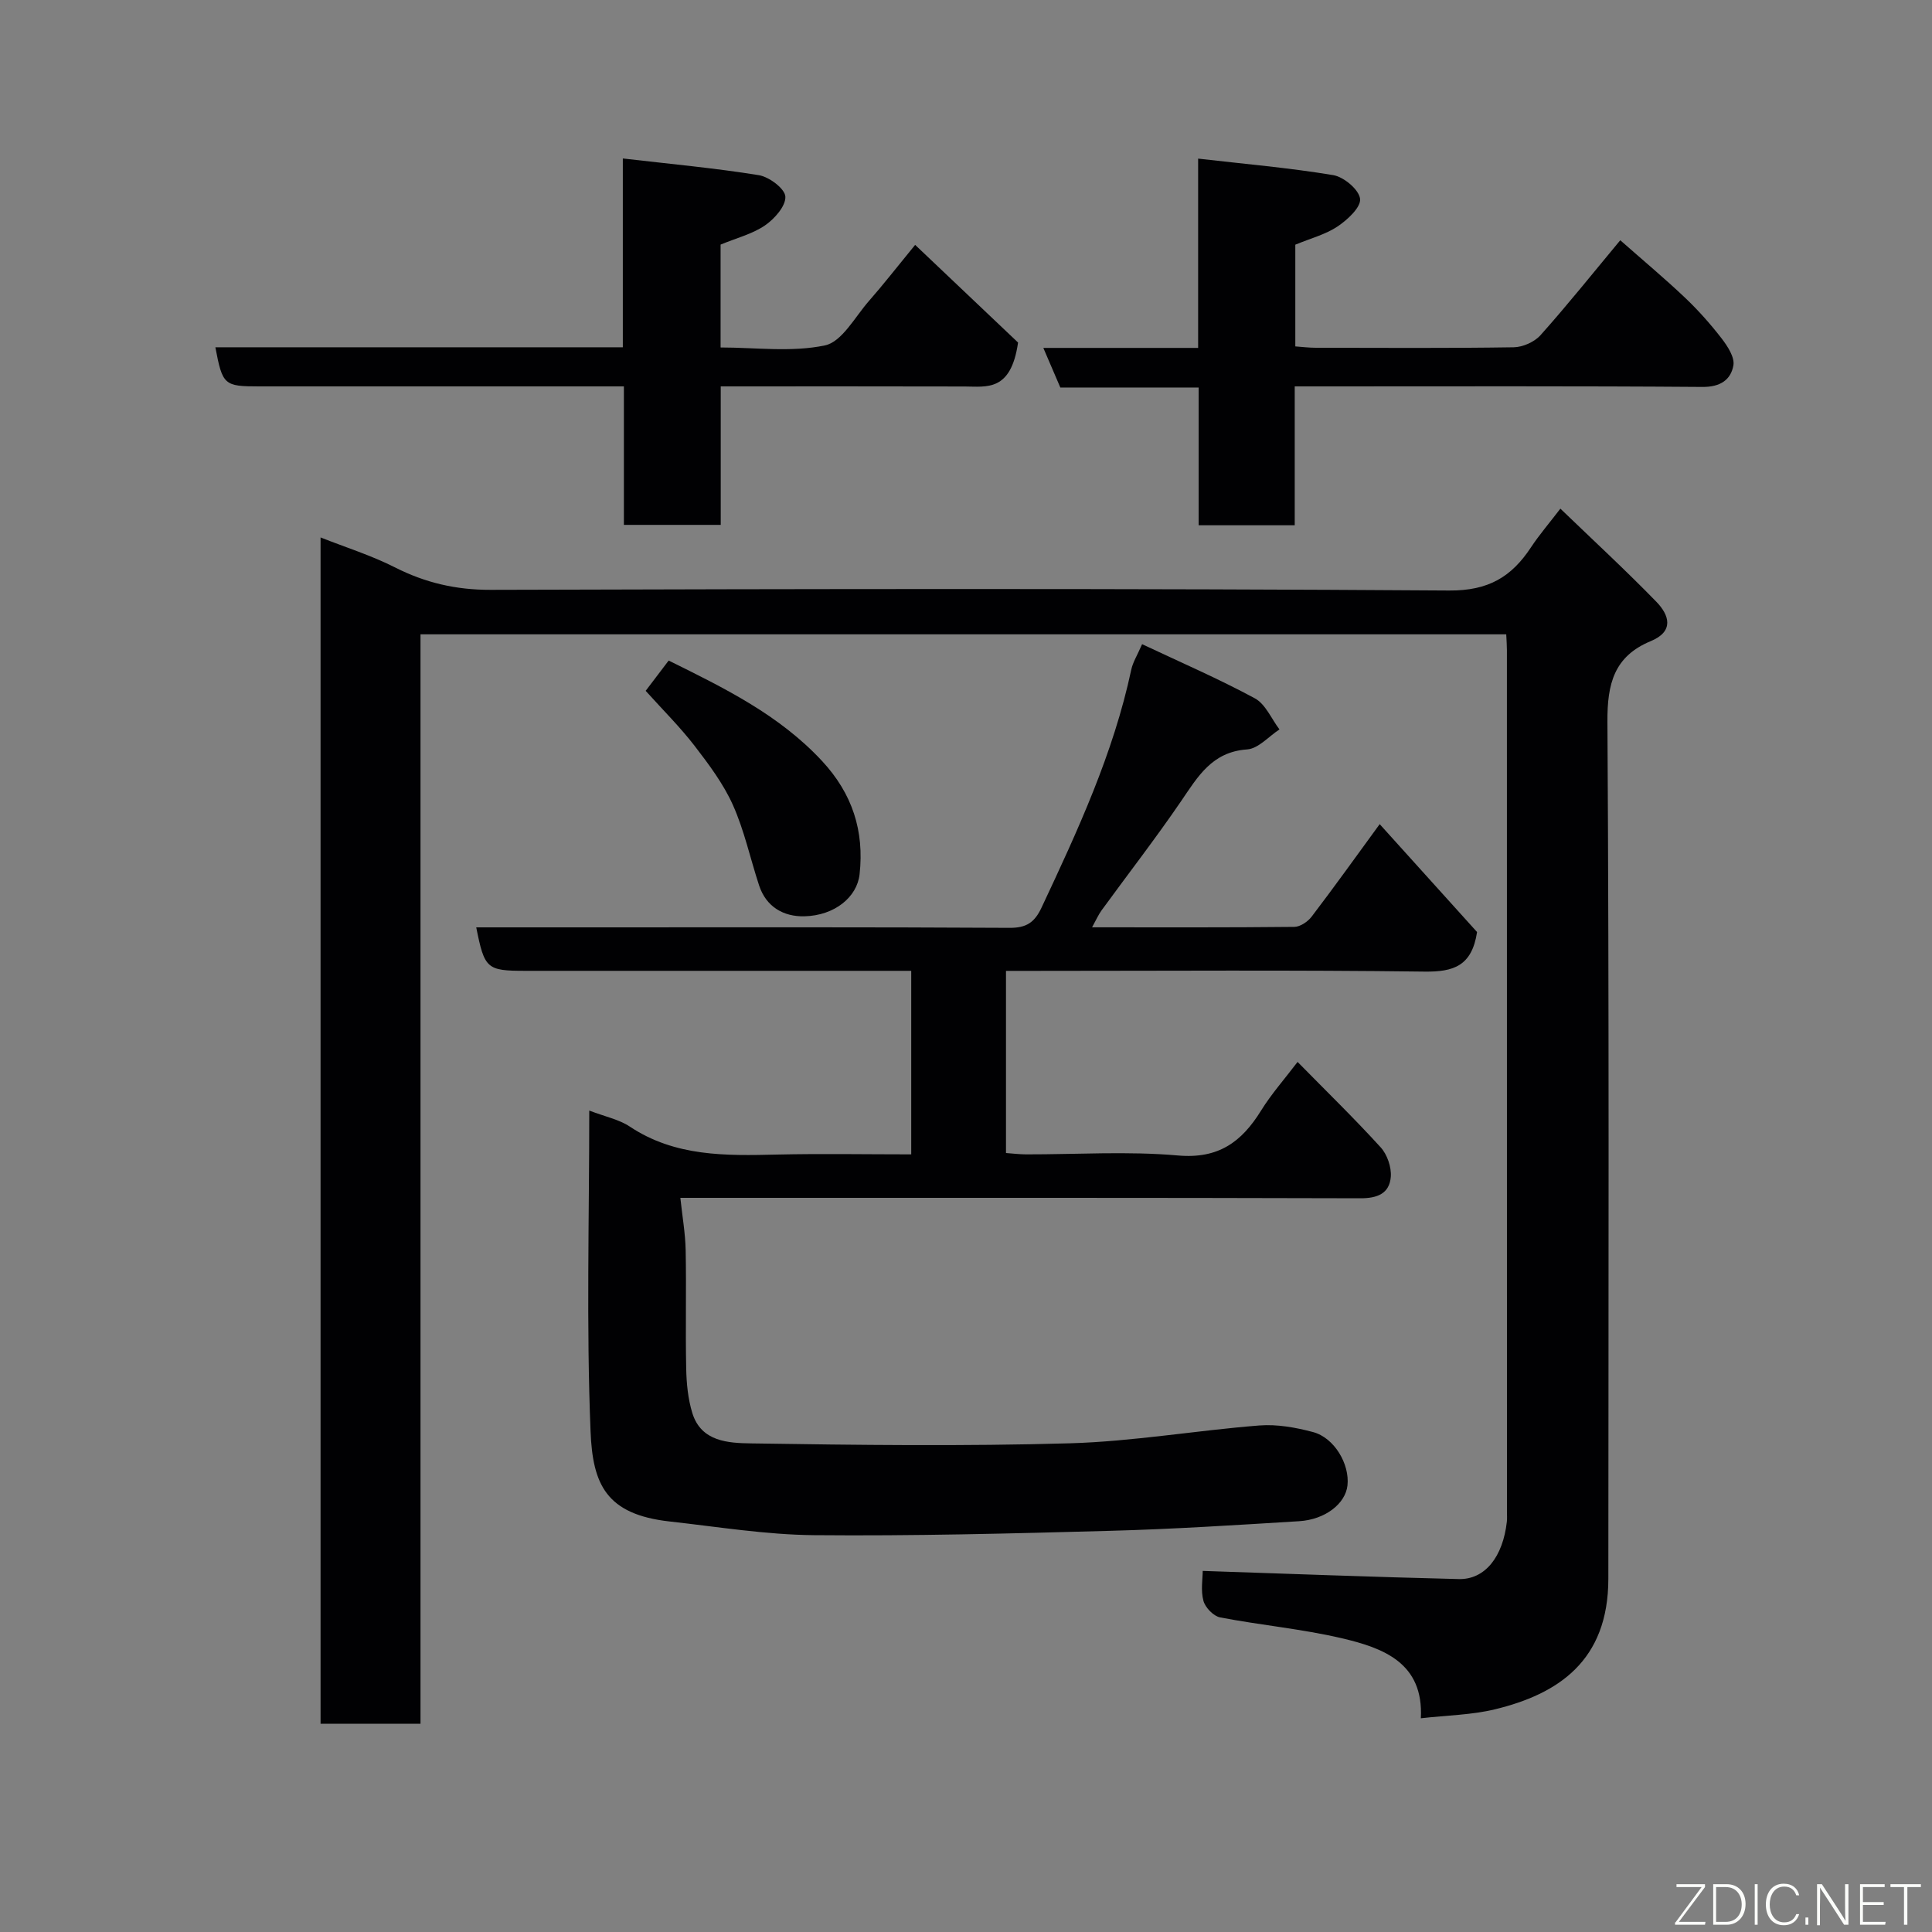 <svg enable-background="new 0 0 400 400" viewBox="0 0 400 400" xmlns="http://www.w3.org/2000/svg"><rect x="0" y="0" width="400" height="400" fill="#808080" stroke="none"/><path d="m87.06 356.88c-7.36 0-13.84 0-20.69 0 0-81.67 0-163.23 0-245.61 5.17 2.05 10.49 3.71 15.4 6.2 6.31 3.2 12.66 4.67 19.82 4.65 66.15-.19 132.29-.31 198.44.14 8.13.06 12.91-2.82 16.95-8.95 1.69-2.56 3.71-4.9 6.08-8 6.81 6.56 13.52 12.75 19.88 19.29 2.65 2.73 3.74 6.11-1.17 8.14-7.58 3.14-9.02 8.8-8.97 16.7.37 59.15.21 118.3.19 177.44-.01 17.02-10.43 23.85-23.45 27.01-4.85 1.18-9.98 1.24-15.37 1.86.61-11.48-7.77-14.57-16.46-16.59-8.24-1.92-16.75-2.69-25.08-4.29-1.38-.26-3.09-2.03-3.47-3.43-.59-2.15-.15-4.58-.15-6.2 17.87.59 35.44 1.27 53.01 1.69 5.45.13 9.15-4.62 9.96-11.9.07-.66.02-1.33.02-2 0-59.48 0-118.96-.01-178.44 0-.98-.08-1.96-.14-3.26-74.86 0-149.56 0-224.79 0 0 75.09 0 150.13 0 225.55z" fill="#010103"/><path d="m122 229.93c3.3 1.27 6.15 1.83 8.38 3.31 9.4 6.26 19.89 6.05 30.5 5.8 9.14-.21 18.29-.04 27.78-.04 0-12.66 0-25.05 0-38-1.83 0-3.61 0-5.39 0-24.83 0-49.66 0-74.49 0-8 0-8.47-.41-10.18-9h22.93c29.16 0 58.33-.07 87.49.1 3.51.02 5.18-1.13 6.62-4.19 7.49-15.95 14.88-31.91 18.58-49.28.33-1.53 1.23-2.94 2.24-5.26 7.98 3.76 15.84 7.16 23.34 11.21 2.21 1.19 3.43 4.24 5.1 6.44-2.23 1.45-4.38 3.98-6.7 4.14-7.29.5-10.21 5.65-13.7 10.76-5.25 7.68-10.96 15.05-16.44 22.57-.64.88-1.08 1.91-1.96 3.5 14.38 0 28.13.06 41.87-.09 1.23-.01 2.8-1.08 3.6-2.13 4.65-6.1 9.11-12.33 14.08-19.14 7.02 7.78 13.83 15.32 20.16 22.34-1.08 7.07-4.91 8.26-10.87 8.19-26.99-.35-53.99-.15-80.99-.15-1.8 0-3.59 0-5.67 0v37.71c1.29.09 2.71.27 4.13.28 10.5.02 21.06-.69 31.48.23 8.39.74 13.18-2.81 17.19-9.28 2.13-3.44 4.85-6.51 7.57-10.09 5.85 5.96 11.71 11.65 17.2 17.68 1.36 1.49 2.26 4.12 2.1 6.12-.29 3.45-2.76 4.45-6.35 4.43-44.66-.13-89.32-.09-133.98-.09-1.98 0-3.96 0-6.76 0 .41 3.87 1.03 7.36 1.1 10.85.16 8.16-.06 16.33.11 24.49.06 3.09.37 6.29 1.27 9.22 1.84 5.97 7.53 6.21 12.18 6.28 21.99.34 44.01.61 65.98-.02 13.1-.38 26.13-2.66 39.22-3.69 3.67-.29 7.56.41 11.15 1.37 4.41 1.19 7.59 6.65 7.11 11.04-.41 3.76-4.58 7.08-10.03 7.41-13.02.8-26.06 1.64-39.1 1.99-20.43.56-40.87 1.09-61.3.9-9.97-.09-19.93-1.73-29.88-2.83-13.16-1.46-15.96-7.66-16.4-18.64-.89-21.95-.27-43.97-.27-66.44z" fill="#010103"/><path d="m210.78 70.92c-1.48 10.23-6.5 9.11-11.09 9.1-16.64-.05-33.28-.02-50.47-.02v28.67c-6.92 0-13.3 0-20.05 0 0-9.36 0-18.63 0-28.67-2.1 0-3.85 0-5.59 0-23.31 0-46.62 0-69.94 0-7.24 0-7.57-.28-9.05-8.1h84.36c0-13.04 0-25.77 0-39.09 9.78 1.14 19.03 1.98 28.17 3.46 2.14.35 5.39 2.8 5.48 4.43.11 1.96-2.25 4.62-4.22 5.97-2.62 1.79-5.91 2.61-9.19 3.97v21.3c7.22 0 14.68 1.03 21.61-.43 3.53-.75 6.21-5.9 9.11-9.2 2.91-3.31 5.62-6.8 9.56-11.61 7.81 7.41 15.34 14.56 21.31 20.22z" fill="#010103"/><path d="m248.06 72.03c0-13.33 0-25.94 0-39.19 9.61 1.11 18.86 1.9 27.98 3.42 2.19.37 5.32 3 5.55 4.9.21 1.74-2.6 4.34-4.65 5.72-2.52 1.68-5.63 2.48-8.76 3.78v21.06c1.39.1 2.82.28 4.24.28 13.66.02 27.33.11 40.98-.1 1.9-.03 4.31-1.11 5.57-2.53 5.57-6.24 10.8-12.79 16.49-19.63 4.64 4.1 9.15 7.86 13.4 11.89 2.74 2.6 5.28 5.46 7.59 8.45 1.23 1.6 2.73 3.9 2.43 5.58-.53 2.98-2.72 4.48-6.39 4.45-26.16-.2-52.31-.11-78.47-.11-1.81 0-3.61 0-5.96 0v28.75c-6.81 0-13.08 0-19.89 0 0-9.37 0-18.76 0-28.52-9.8 0-19.07 0-28.64 0-1.16-2.69-2.23-5.18-3.52-8.2z" fill="#010103"/><path d="m133.68 143.03c1.61-2.12 3.15-4.15 4.76-6.27 11.68 5.77 22.93 11.29 31.76 20.8 6.29 6.78 8.75 14.47 7.77 23.44-.52 4.73-5.16 8.56-11.43 8.71-4.28.1-7.91-1.92-9.38-6.4-1.82-5.54-3.05-11.33-5.41-16.62-1.97-4.4-4.98-8.42-7.95-12.28-3.01-3.9-6.54-7.4-10.12-11.38z" fill="#010103"/><g fill="#fbfcfa"><path d="m346.9 398 5.4-7.3h-5.2v-.6h5.9v.6l-5.4 7.2h5.5l-.1.6h-6.2v-.5z"/><path d="m354.7 390.1h2.8c2.3 0 3.9 1.6 3.9 4.1s-1.6 4.3-3.9 4.3h-2.8zm.6 7.8h2c2.2 0 3.3-1.6 3.3-3.6 0-1.8-1-3.6-3.3-3.6h-2z"/><path d="m363.9 390.1v8.4h-.6v-8.4h1.6z"/><path d="m372.5 396.3c-.4 1.3-1.4 2.3-3.2 2.3-2.4 0-3.7-1.9-3.7-4.3 0-2.3 1.2-4.3 3.7-4.3 1.8 0 2.9 1 3.2 2.4h-.6c-.4-1.1-1.1-1.8-2.5-1.8-2.1 0-3 1.9-3 3.7s.9 3.7 3 3.7c1.4 0 2.1-.7 2.5-1.7z"/><path d="m373.8 398.5v-1.5h.6v1.5z"/><path d="m376.2 398.5v-8.4h1c1.3 2 4.4 6.7 4.9 7.6-.1-1.2-.1-2.4-.1-3.8v-3.8h.7v8.4h-.9c-1.2-1.9-4.4-6.8-5-7.7.1 1.1 0 2.3 0 3.9v3.9h-.6z"/><path d="m390 394.4h-4.3v3.5h4.7l-.1.6h-5.2v-8.4h5.1v.6h-4.5v3.1h4.3z"/><path d="m394.2 390.7h-2.8v-.6h6.3v.6h-2.8v7.8h-.7z"/></g></svg>
